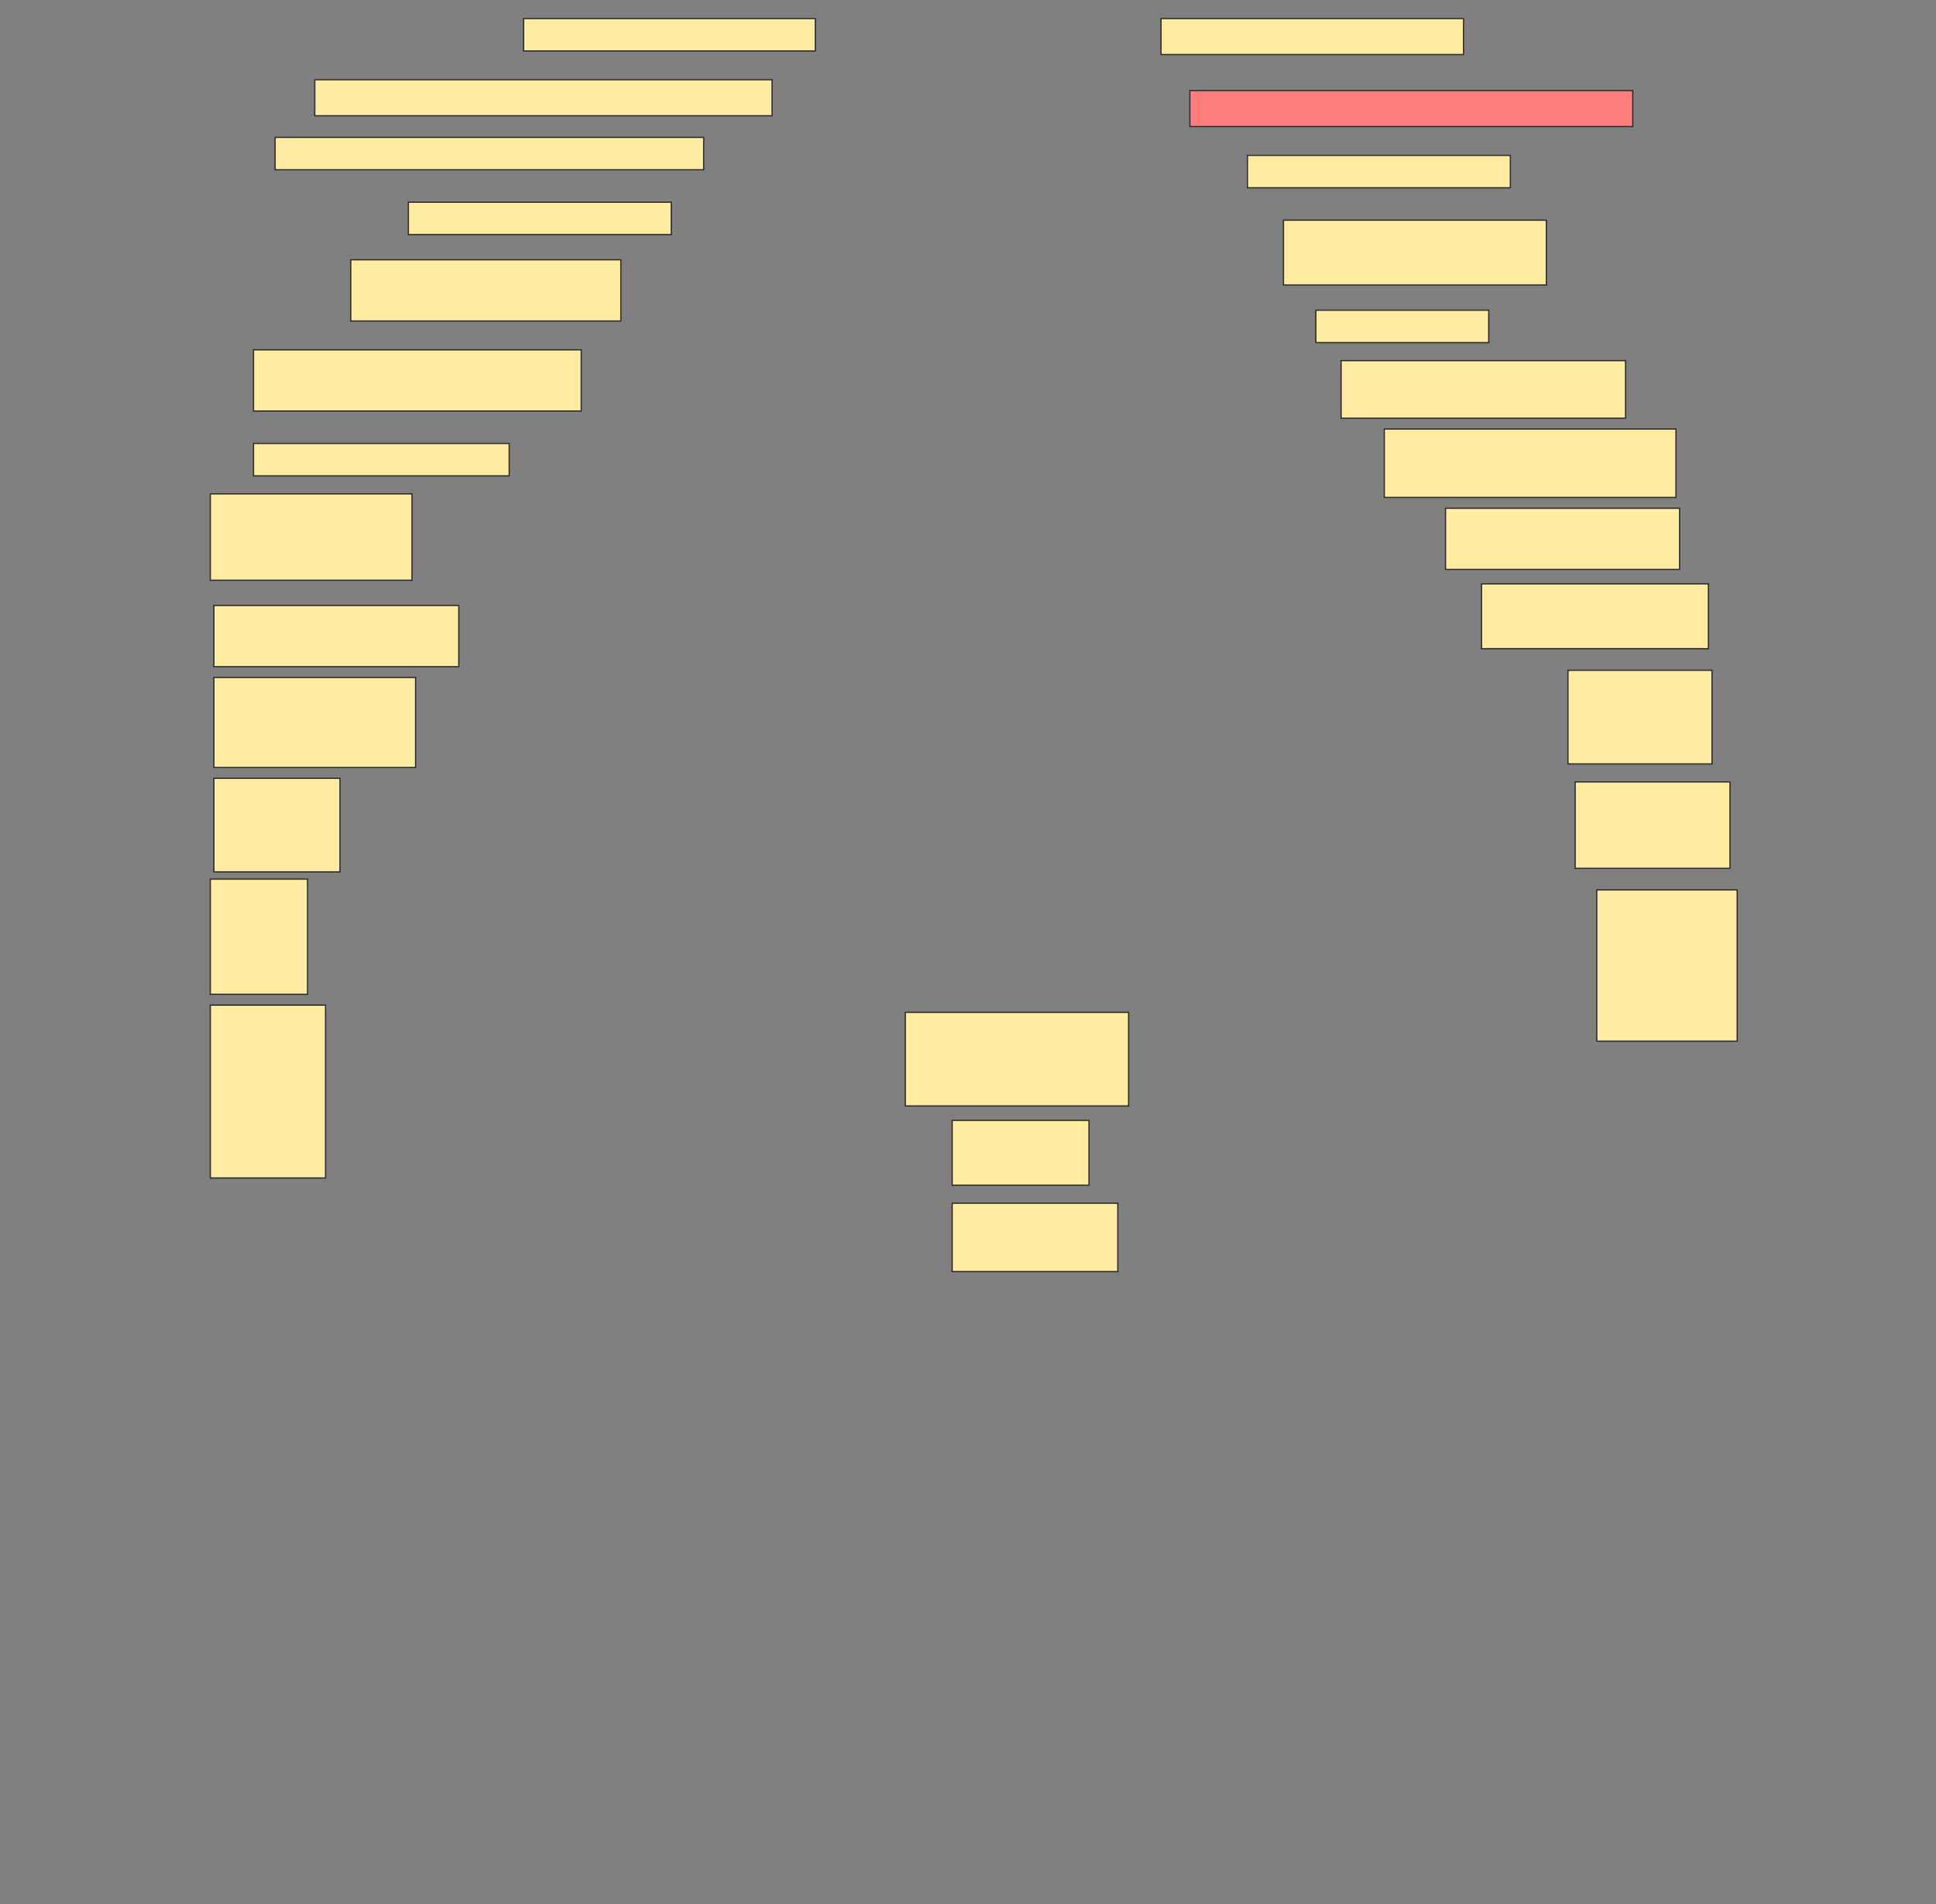 <svg height="1511" width="1536" xmlns="http://www.w3.org/2000/svg">
 <rect width="100%" height="100%" fill="#808080" stroke="none"/>
 <!-- Created with Image Occlusion Enhanced -->
 <g>
  <title>Labels</title>
 </g>
 <g>
  <title>Masks</title>
  <rect fill="#FFEBA2" height="25.714" id="8df11dd596a34629972423518857f062-ao-1" stroke="#2D2D2D" width="231.429" x="415.429" y="14.714"/>
  <rect fill="#FFEBA2" height="28.571" id="8df11dd596a34629972423518857f062-ao-2" stroke="#2D2D2D" width="240" x="921.143" y="14.714"/>
  <rect fill="#FFEBA2" height="28.571" id="8df11dd596a34629972423518857f062-ao-3" stroke="#2D2D2D" width="362.857" x="249.714" y="63.286"/>
  <rect class="qshape" fill="#FF7E7E" height="28.571" id="8df11dd596a34629972423518857f062-ao-4" stroke="#2D2D2D" width="351.429" x="944" y="71.857"/>
  <rect fill="#FFEBA2" height="25.714" id="8df11dd596a34629972423518857f062-ao-5" stroke="#2D2D2D" width="340" x="218.286" y="109"/>
  <rect fill="#FFEBA2" height="25.714" id="8df11dd596a34629972423518857f062-ao-6" stroke="#2D2D2D" width="208.571" x="989.714" y="123.286"/>
  <rect fill="#FFEBA2" height="25.714" id="8df11dd596a34629972423518857f062-ao-7" stroke="#2D2D2D" width="208.571" x="324" y="160.429"/>
  <rect fill="#FFEBA2" height="51.429" id="8df11dd596a34629972423518857f062-ao-8" stroke="#2D2D2D" width="208.571" x="1018.286" y="174.714"/>
  <rect fill="#FFEBA2" height="48.571" id="8df11dd596a34629972423518857f062-ao-9" stroke="#2D2D2D" width="214.286" x="278.286" y="206.143"/>
  <rect fill="#FFEBA2" height="25.714" id="8df11dd596a34629972423518857f062-ao-10" stroke="#2D2D2D" width="137.143" x="1044" y="246.143"/>
  <rect fill="#FFEBA2" height="48.571" id="8df11dd596a34629972423518857f062-ao-11" stroke="#2D2D2D" width="260" x="201.143" y="277.572"/>
  <rect fill="#FFEBA2" height="45.714" id="8df11dd596a34629972423518857f062-ao-12" stroke="#2D2D2D" stroke-dasharray="null" stroke-linecap="null" stroke-linejoin="null" width="225.714" x="1064" y="286.143"/>
  <rect fill="#FFEBA2" height="25.714" id="8df11dd596a34629972423518857f062-ao-13" stroke="#2D2D2D" stroke-dasharray="null" stroke-linecap="null" stroke-linejoin="null" width="202.857" x="201.143" y="351.857"/>
  <rect fill="#FFEBA2" height="54.286" id="8df11dd596a34629972423518857f062-ao-14" stroke="#2D2D2D" stroke-dasharray="null" stroke-linecap="null" stroke-linejoin="null" width="231.429" x="1098.286" y="340.429"/>
  <rect fill="#FFEBA2" height="68.571" id="8df11dd596a34629972423518857f062-ao-15" stroke="#2D2D2D" stroke-dasharray="null" stroke-linecap="null" stroke-linejoin="null" width="160" x="166.857" y="391.857"/>
  <rect fill="#FFEBA2" height="48.571" id="8df11dd596a34629972423518857f062-ao-16" stroke="#2D2D2D" stroke-dasharray="null" stroke-linecap="null" stroke-linejoin="null" width="185.714" x="1146.857" y="403.286"/>
  <rect fill="#FFEBA2" height="48.571" id="8df11dd596a34629972423518857f062-ao-17" stroke="#2D2D2D" stroke-dasharray="null" stroke-linecap="null" stroke-linejoin="null" width="194.286" x="169.714" y="480.429"/>
  <rect fill="#FFEBA2" height="51.429" id="8df11dd596a34629972423518857f062-ao-18" stroke="#2D2D2D" stroke-dasharray="null" stroke-linecap="null" stroke-linejoin="null" width="180" x="1175.429" y="463.286"/>
  <rect fill="#FFEBA2" height="71.429" id="8df11dd596a34629972423518857f062-ao-19" stroke="#2D2D2D" stroke-dasharray="null" stroke-linecap="null" stroke-linejoin="null" width="160" x="169.714" y="537.572"/>
  <rect fill="#FFEBA2" height="74.286" id="8df11dd596a34629972423518857f062-ao-20" stroke="#2D2D2D" stroke-dasharray="null" stroke-linecap="null" stroke-linejoin="null" width="114.286" x="1244" y="531.857"/>
  <rect fill="#FFEBA2" height="74.286" id="8df11dd596a34629972423518857f062-ao-21" stroke="#2D2D2D" stroke-dasharray="null" stroke-linecap="null" stroke-linejoin="null" width="100" x="169.714" y="617.572"/>
  <rect fill="#FFEBA2" height="68.571" id="8df11dd596a34629972423518857f062-ao-22" stroke="#2D2D2D" stroke-dasharray="null" stroke-linecap="null" stroke-linejoin="null" width="122.857" x="1249.714" y="620.429"/>
  <rect fill="#FFEBA2" height="91.429" id="8df11dd596a34629972423518857f062-ao-23" stroke="#2D2D2D" stroke-dasharray="null" stroke-linecap="null" stroke-linejoin="null" width="77.143" x="166.857" y="697.572"/>
  <rect fill="#FFEBA2" height="120" id="8df11dd596a34629972423518857f062-ao-24" stroke="#2D2D2D" stroke-dasharray="null" stroke-linecap="null" stroke-linejoin="null" width="111.429" x="1266.857" y="706.143"/>
  <rect fill="#FFEBA2" height="137.143" id="8df11dd596a34629972423518857f062-ao-25" stroke="#2D2D2D" stroke-dasharray="null" stroke-linecap="null" stroke-linejoin="null" width="91.429" x="166.857" y="797.572"/>
  <rect fill="#FFEBA2" height="74.286" id="8df11dd596a34629972423518857f062-ao-26" stroke="#2D2D2D" stroke-dasharray="null" stroke-linecap="null" stroke-linejoin="null" width="177.143" x="718.286" y="803.286"/>
  <rect fill="#FFEBA2" height="51.429" id="8df11dd596a34629972423518857f062-ao-27" stroke="#2D2D2D" stroke-dasharray="null" stroke-linecap="null" stroke-linejoin="null" width="108.571" x="755.429" y="889"/>
  <rect fill="#FFEBA2" height="54.286" id="8df11dd596a34629972423518857f062-ao-28" stroke="#2D2D2D" stroke-dasharray="null" stroke-linecap="null" stroke-linejoin="null" width="131.429" x="755.429" y="954.714"/>
 </g>
</svg>